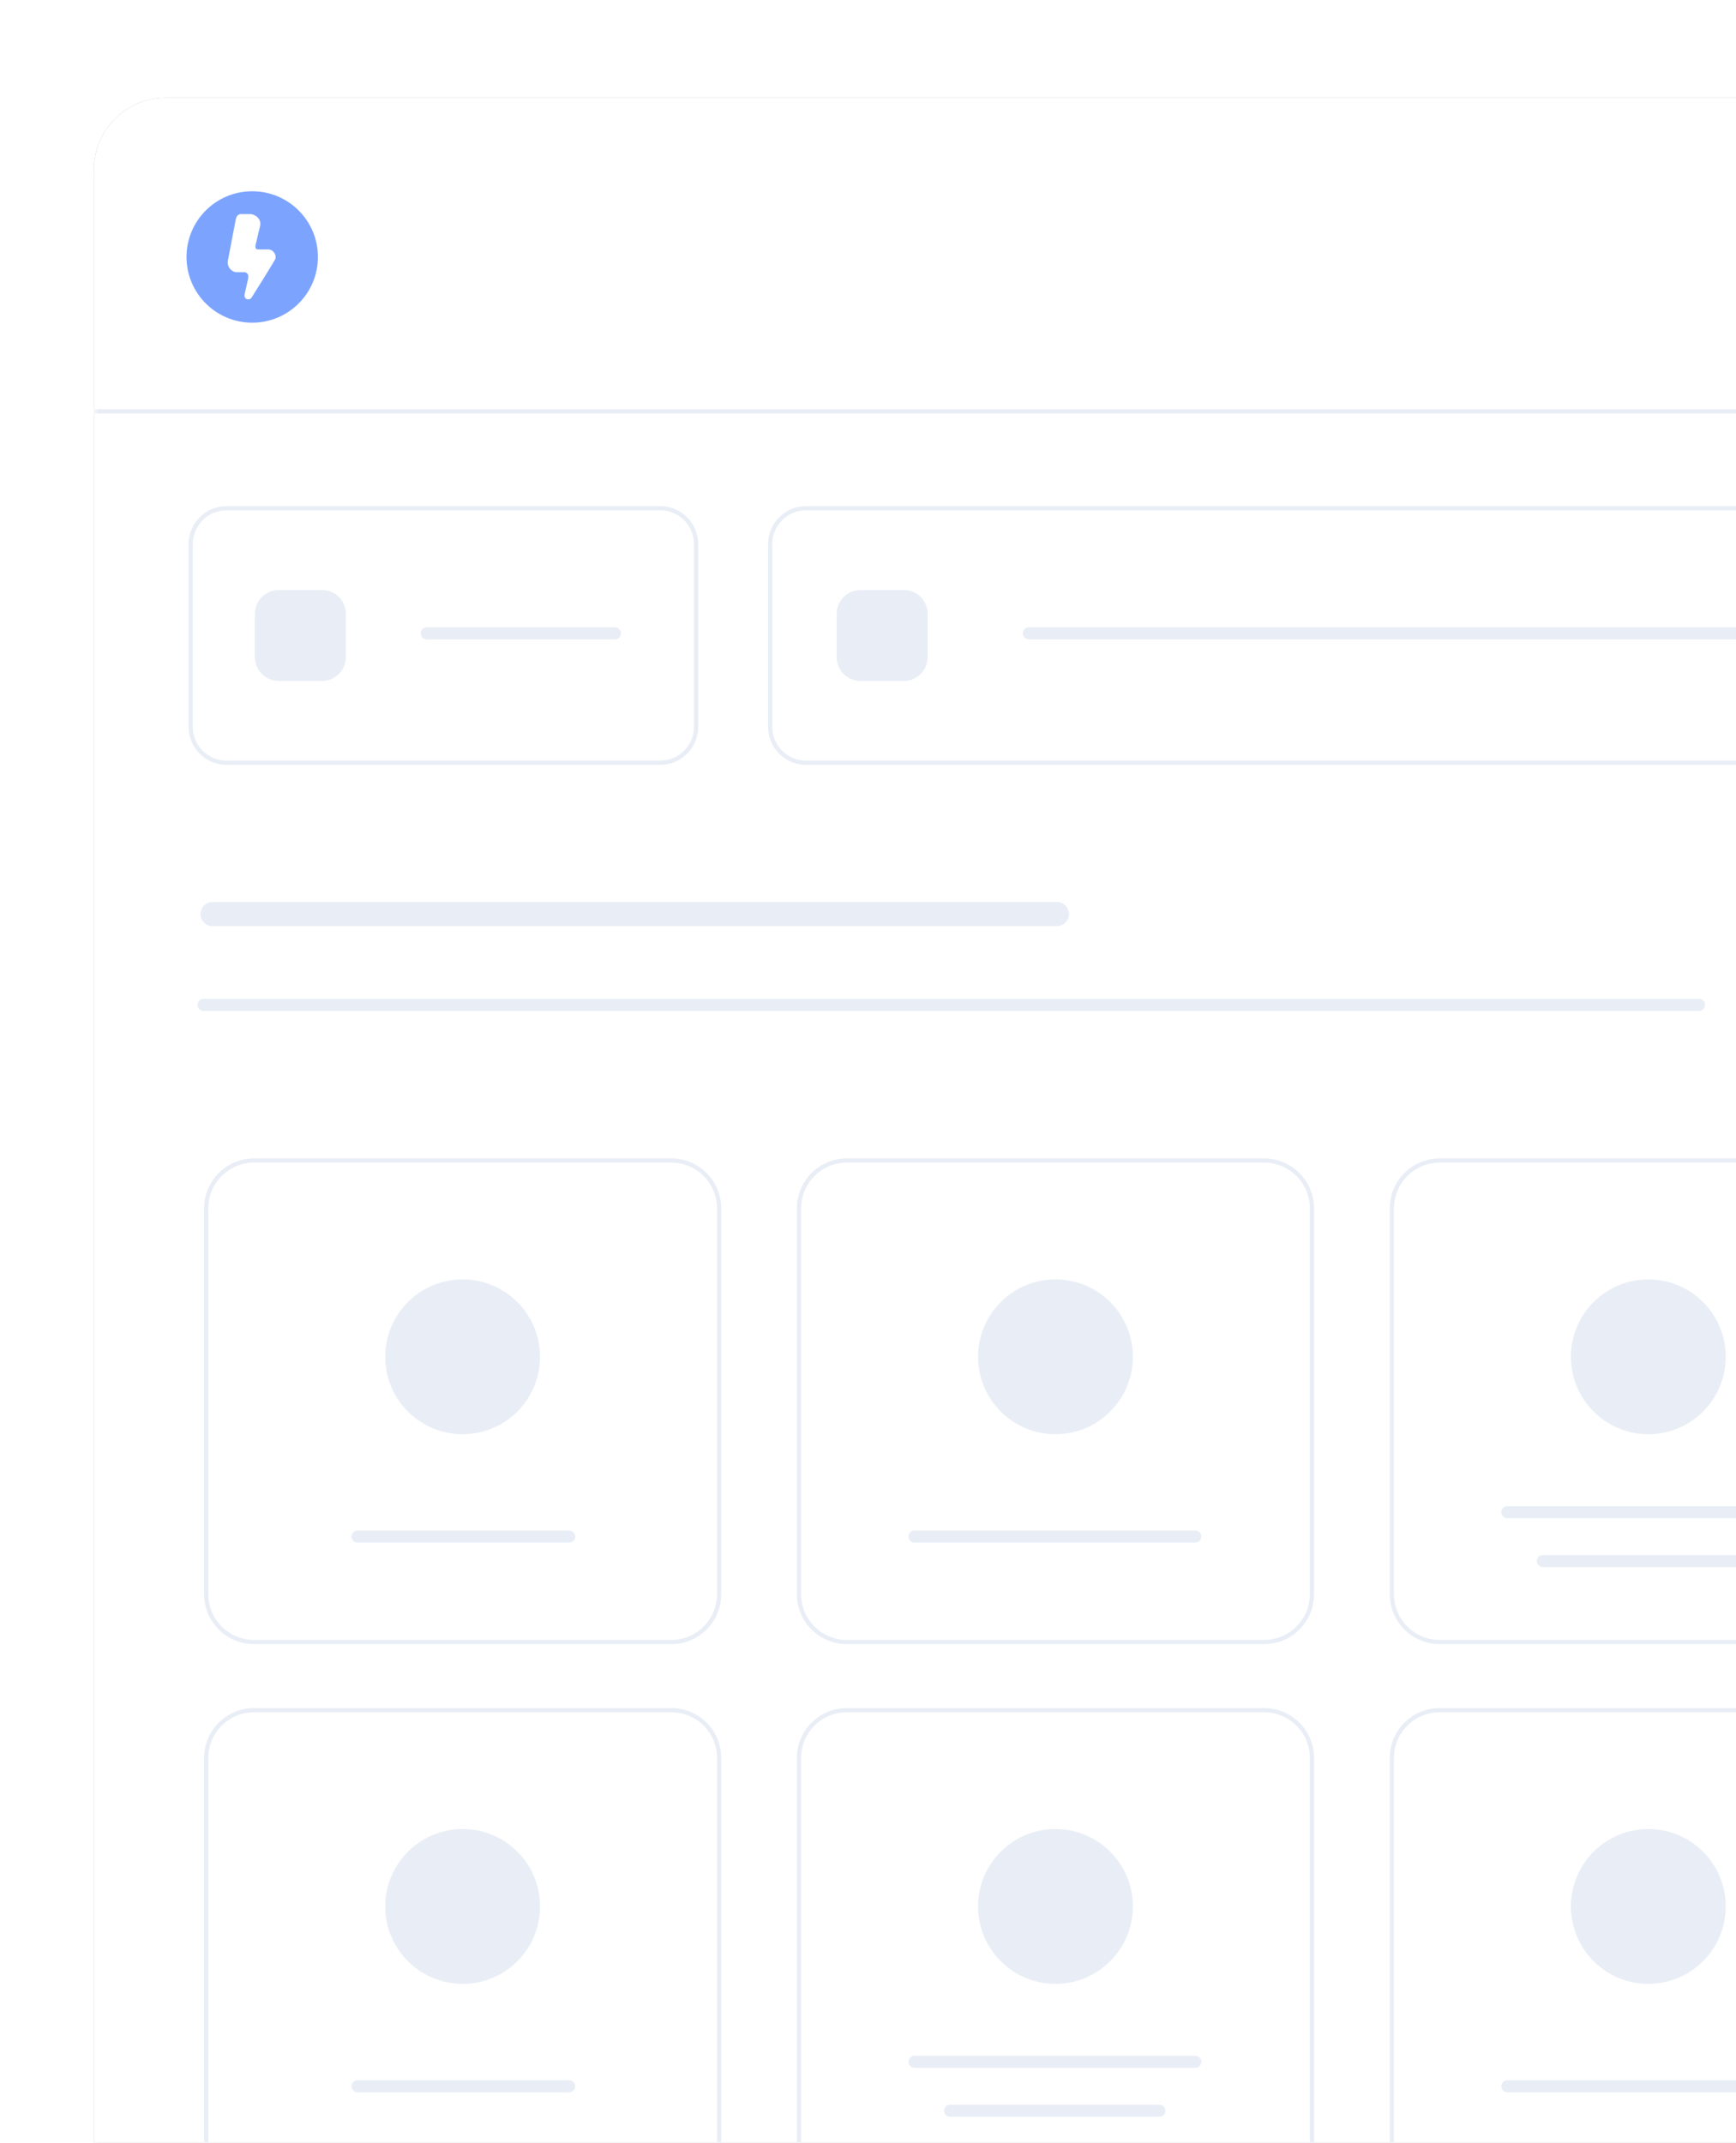 <svg width="239" height="295" viewBox="0 0 239 295" fill="none" xmlns="http://www.w3.org/2000/svg">
<g opacity="0.7" filter="url(#filter0_d_2112_674)">
<mask id="mask0_2112_674" style="mask-type:alpha" maskUnits="userSpaceOnUse" x="12" y="12" width="265" height="541">
<path d="M266.243 12.411H22.798C17.347 12.411 12.928 16.829 12.928 22.28V542.596C12.928 548.046 17.347 552.465 22.798 552.465H266.243C271.693 552.465 276.112 548.046 276.112 542.596V22.28C276.112 16.829 271.693 12.411 266.243 12.411Z" fill="white"/>
</mask>
<g mask="url(#mask0_2112_674)">
<g filter="url(#filter1_d_2112_674)">
<path d="M266.243 12.411H22.798C17.347 12.411 12.928 16.829 12.928 22.28V542.596C12.928 548.046 17.347 552.465 22.798 552.465H266.243C271.693 552.465 276.112 548.046 276.112 542.596V22.28C276.112 16.829 271.693 12.411 266.243 12.411Z" fill="black"/>
</g>
<path d="M266.243 12.411H22.798C17.347 12.411 12.928 16.829 12.928 22.28V542.596C12.928 548.046 17.347 552.465 22.798 552.465H266.243C271.693 552.465 276.112 548.046 276.112 542.596V22.28C276.112 16.829 271.693 12.411 266.243 12.411Z" fill="white"/>
<path d="M58.744 86.14H84.661" stroke="#E0E7F2" stroke-width="1.663" stroke-linecap="round"/>
<path d="M90.899 68.915H31.189C28.463 68.915 26.254 71.125 26.254 73.85V99.017C26.254 101.742 28.463 103.952 31.189 103.952H90.899C93.624 103.952 95.833 101.742 95.833 99.017V73.85C95.833 71.125 93.624 68.915 90.899 68.915Z" stroke="#E0E7F2" stroke-width="0.582"/>
<path d="M44.328 80.167H38.377C36.56 80.167 35.088 81.639 35.088 83.456V89.407C35.088 91.224 36.56 92.697 38.377 92.697H44.328C46.145 92.697 47.618 91.224 47.618 89.407V83.456C47.618 81.639 46.145 80.167 44.328 80.167Z" fill="#E0E7F2"/>
<path d="M141.641 86.14H250.204" stroke="#E0E7F2" stroke-width="1.663" stroke-linecap="round"/>
<path d="M124.424 80.167H118.473C116.656 80.167 115.183 81.639 115.183 83.456V89.407C115.183 91.224 116.656 92.697 118.473 92.697H124.424C126.24 92.697 127.713 91.224 127.713 89.407V83.456C127.713 81.639 126.24 80.167 124.424 80.167Z" fill="#E0E7F2"/>
<path d="M257.856 68.915H110.966C108.241 68.915 106.032 71.125 106.032 73.85V99.017C106.032 101.742 108.241 103.952 110.966 103.952H257.856C260.581 103.952 262.791 101.742 262.791 99.017V73.85C262.791 71.125 260.581 68.915 257.856 68.915Z" stroke="#E0E7F2" stroke-width="0.582"/>
<path d="M28.024 137.29H233.919" stroke="#E0E7F2" stroke-width="1.663" stroke-linecap="round"/>
<path d="M29.264 124.781H145.511" stroke="#E0E7F2" stroke-width="3.325" stroke-linecap="round"/>
<path d="M92.422 158.713H34.969C31.335 158.713 28.389 161.659 28.389 165.292V218.423C28.389 222.057 31.335 225.002 34.969 225.002H92.422C96.056 225.002 99.002 222.057 99.002 218.423V165.292C99.002 161.659 96.056 158.713 92.422 158.713Z" stroke="#E0E7F2" stroke-width="0.582"/>
<path d="M49.218 210.489H78.357" stroke="#E0E7F2" stroke-width="1.663" stroke-linecap="round"/>
<path d="M74.353 185.738C74.353 179.851 69.581 175.078 63.694 175.078C57.806 175.078 53.034 179.851 53.034 185.738C53.034 191.625 57.806 196.397 63.694 196.397C69.581 196.397 74.353 191.625 74.353 185.738Z" fill="#E0E7F2"/>
<path d="M92.422 234.381H34.969C31.335 234.381 28.389 237.327 28.389 240.961V294.091C28.389 297.725 31.335 300.671 34.969 300.671H92.422C96.056 300.671 99.002 297.725 99.002 294.091V240.961C99.002 237.327 96.056 234.381 92.422 234.381Z" stroke="#E0E7F2" stroke-width="0.582"/>
<path d="M49.22 286.157H78.359" stroke="#E0E7F2" stroke-width="1.663" stroke-linecap="round"/>
<path d="M74.355 261.404C74.355 255.517 69.582 250.745 63.696 250.745C57.809 250.745 53.036 255.517 53.036 261.404C53.036 267.291 57.809 272.063 63.696 272.063C69.582 272.063 74.355 267.291 74.355 261.404Z" fill="#E0E7F2"/>
<path d="M174.037 158.713H116.584C112.95 158.713 110.004 161.659 110.004 165.292V218.423C110.004 222.057 112.95 225.002 116.584 225.002H174.037C177.671 225.002 180.617 222.057 180.617 218.423V165.292C180.617 161.659 177.671 158.713 174.037 158.713Z" stroke="#E0E7F2" stroke-width="0.582"/>
<path d="M125.904 210.489H164.559" stroke="#E0E7F2" stroke-width="1.663" stroke-linecap="round"/>
<path d="M155.97 185.738C155.97 179.851 151.198 175.078 145.311 175.078C139.424 175.078 134.652 179.851 134.652 185.738C134.652 191.625 139.424 196.397 145.311 196.397C151.198 196.397 155.97 191.625 155.97 185.738Z" fill="#E0E7F2"/>
<path d="M255.657 234.381H198.204C194.57 234.381 191.624 237.327 191.624 240.961V294.091C191.624 297.725 194.57 300.671 198.204 300.671H255.657C259.291 300.671 262.237 297.725 262.237 294.091V240.961C262.237 237.327 259.291 234.381 255.657 234.381Z" stroke="#E0E7F2" stroke-width="0.582"/>
<path d="M207.522 286.157H246.177" stroke="#E0E7F2" stroke-width="1.663" stroke-linecap="round"/>
<path d="M237.589 261.404C237.589 255.517 232.817 250.745 226.93 250.745C221.043 250.745 216.271 255.517 216.271 261.404C216.271 267.291 221.043 272.063 226.93 272.063C232.817 272.063 237.589 267.291 237.589 261.404Z" fill="#E0E7F2"/>
<path d="M212.413 213.861H241.241" stroke="#E0E7F2" stroke-width="1.663" stroke-linecap="round"/>
<path d="M207.522 207.124H246.177" stroke="#E0E7F2" stroke-width="1.663" stroke-linecap="round"/>
<path d="M237.589 185.738C237.589 179.851 232.817 175.078 226.93 175.078C221.043 175.078 216.271 179.851 216.271 185.738C216.271 191.625 221.043 196.397 226.93 196.397C232.817 196.397 237.589 191.625 237.589 185.738Z" fill="#E0E7F2"/>
<path d="M255.657 158.713H198.204C194.57 158.713 191.624 161.659 191.624 165.292V218.423C191.624 222.057 194.57 225.002 198.204 225.002H255.657C259.291 225.002 262.237 222.057 262.237 218.423V165.292C262.237 161.659 259.291 158.713 255.657 158.713Z" stroke="#E0E7F2" stroke-width="0.582"/>
<path d="M130.795 289.53H159.623" stroke="#E0E7F2" stroke-width="1.663" stroke-linecap="round"/>
<path d="M125.904 282.792H164.559" stroke="#E0E7F2" stroke-width="1.663" stroke-linecap="round"/>
<path d="M155.97 261.404C155.97 255.517 151.198 250.745 145.311 250.745C139.424 250.745 134.652 255.517 134.652 261.404C134.652 267.291 139.424 272.063 145.311 272.063C151.198 272.063 155.97 267.291 155.97 261.404Z" fill="#E0E7F2"/>
<path d="M174.037 234.381H116.584C112.95 234.381 110.004 237.327 110.004 240.961V294.091C110.004 297.725 112.95 300.671 116.584 300.671H174.037C177.671 300.671 180.617 297.725 180.617 294.091V240.961C180.617 237.327 177.671 234.381 174.037 234.381Z" stroke="#E0E7F2" stroke-width="0.582"/>
<path d="M34.723 43.371C39.719 43.371 43.77 39.32 43.77 34.324C43.77 29.327 39.719 25.277 34.723 25.277C29.727 25.277 25.676 29.327 25.676 34.324C25.676 39.32 29.727 43.371 34.723 43.371Z" fill="#457EFF"/>
<path fill-rule="evenodd" clip-rule="evenodd" d="M32.452 29.185C32.315 29.912 31.534 34.005 31.373 34.839C31.212 35.674 31.901 36.422 32.577 36.422C33.252 36.422 33.342 36.422 33.619 36.422C33.896 36.422 34.309 36.617 34.154 37.327C33.998 38.036 33.838 38.766 33.68 39.456C33.522 40.145 34.314 40.423 34.657 39.886C35 39.348 37.564 35.245 37.859 34.694C38.154 34.142 37.67 33.289 36.943 33.289C36.216 33.289 35.915 33.289 35.533 33.289C35.152 33.289 35.099 33.016 35.237 32.455C35.375 31.894 35.542 31.16 35.799 30.085C36.057 29.009 35.019 28.425 34.473 28.425C33.926 28.425 33.338 28.425 33.176 28.425C33.014 28.425 32.59 28.459 32.452 29.185Z" fill="white"/>
<path d="M12.928 55.585H276.112" stroke="#E0E7F2" stroke-width="0.582"/>
</g>
</g>
<defs>
<filter id="filter0_d_2112_674" x="0.31" y="0.844" width="288.421" height="565.292" filterUnits="userSpaceOnUse" color-interpolation-filters="sRGB">
<feFlood flood-opacity="0" result="BackgroundImageFix"/>
<feColorMatrix in="SourceAlpha" type="matrix" values="0 0 0 0 0 0 0 0 0 0 0 0 0 0 0 0 0 0 127 0" result="hardAlpha"/>
<feOffset dy="1.052"/>
<feGaussianBlur stdDeviation="6.309"/>
<feComposite in2="hardAlpha" operator="out"/>
<feColorMatrix type="matrix" values="0 0 0 0 0 0 0 0 0 0 0 0 0 0 0 0 0 0 0.04 0"/>
<feBlend mode="normal" in2="BackgroundImageFix" result="effect1_dropShadow_2112_674"/>
<feBlend mode="normal" in="SourceGraphic" in2="effect1_dropShadow_2112_674" result="shape"/>
</filter>
<filter id="filter1_d_2112_674" x="-6.643" y="-7.16" width="302.326" height="579.196" filterUnits="userSpaceOnUse" color-interpolation-filters="sRGB">
<feFlood flood-opacity="0" result="BackgroundImageFix"/>
<feColorMatrix in="SourceAlpha" type="matrix" values="0 0 0 0 0 0 0 0 0 0 0 0 0 0 0 0 0 0 127 0" result="hardAlpha"/>
<feOffset/>
<feGaussianBlur stdDeviation="9.786"/>
<feColorMatrix type="matrix" values="0 0 0 0 0 0 0 0 0 0 0 0 0 0 0 0 0 0 0.2 0"/>
<feBlend mode="normal" in2="BackgroundImageFix" result="effect1_dropShadow_2112_674"/>
<feBlend mode="normal" in="SourceGraphic" in2="effect1_dropShadow_2112_674" result="shape"/>
</filter>
</defs>
</svg>
